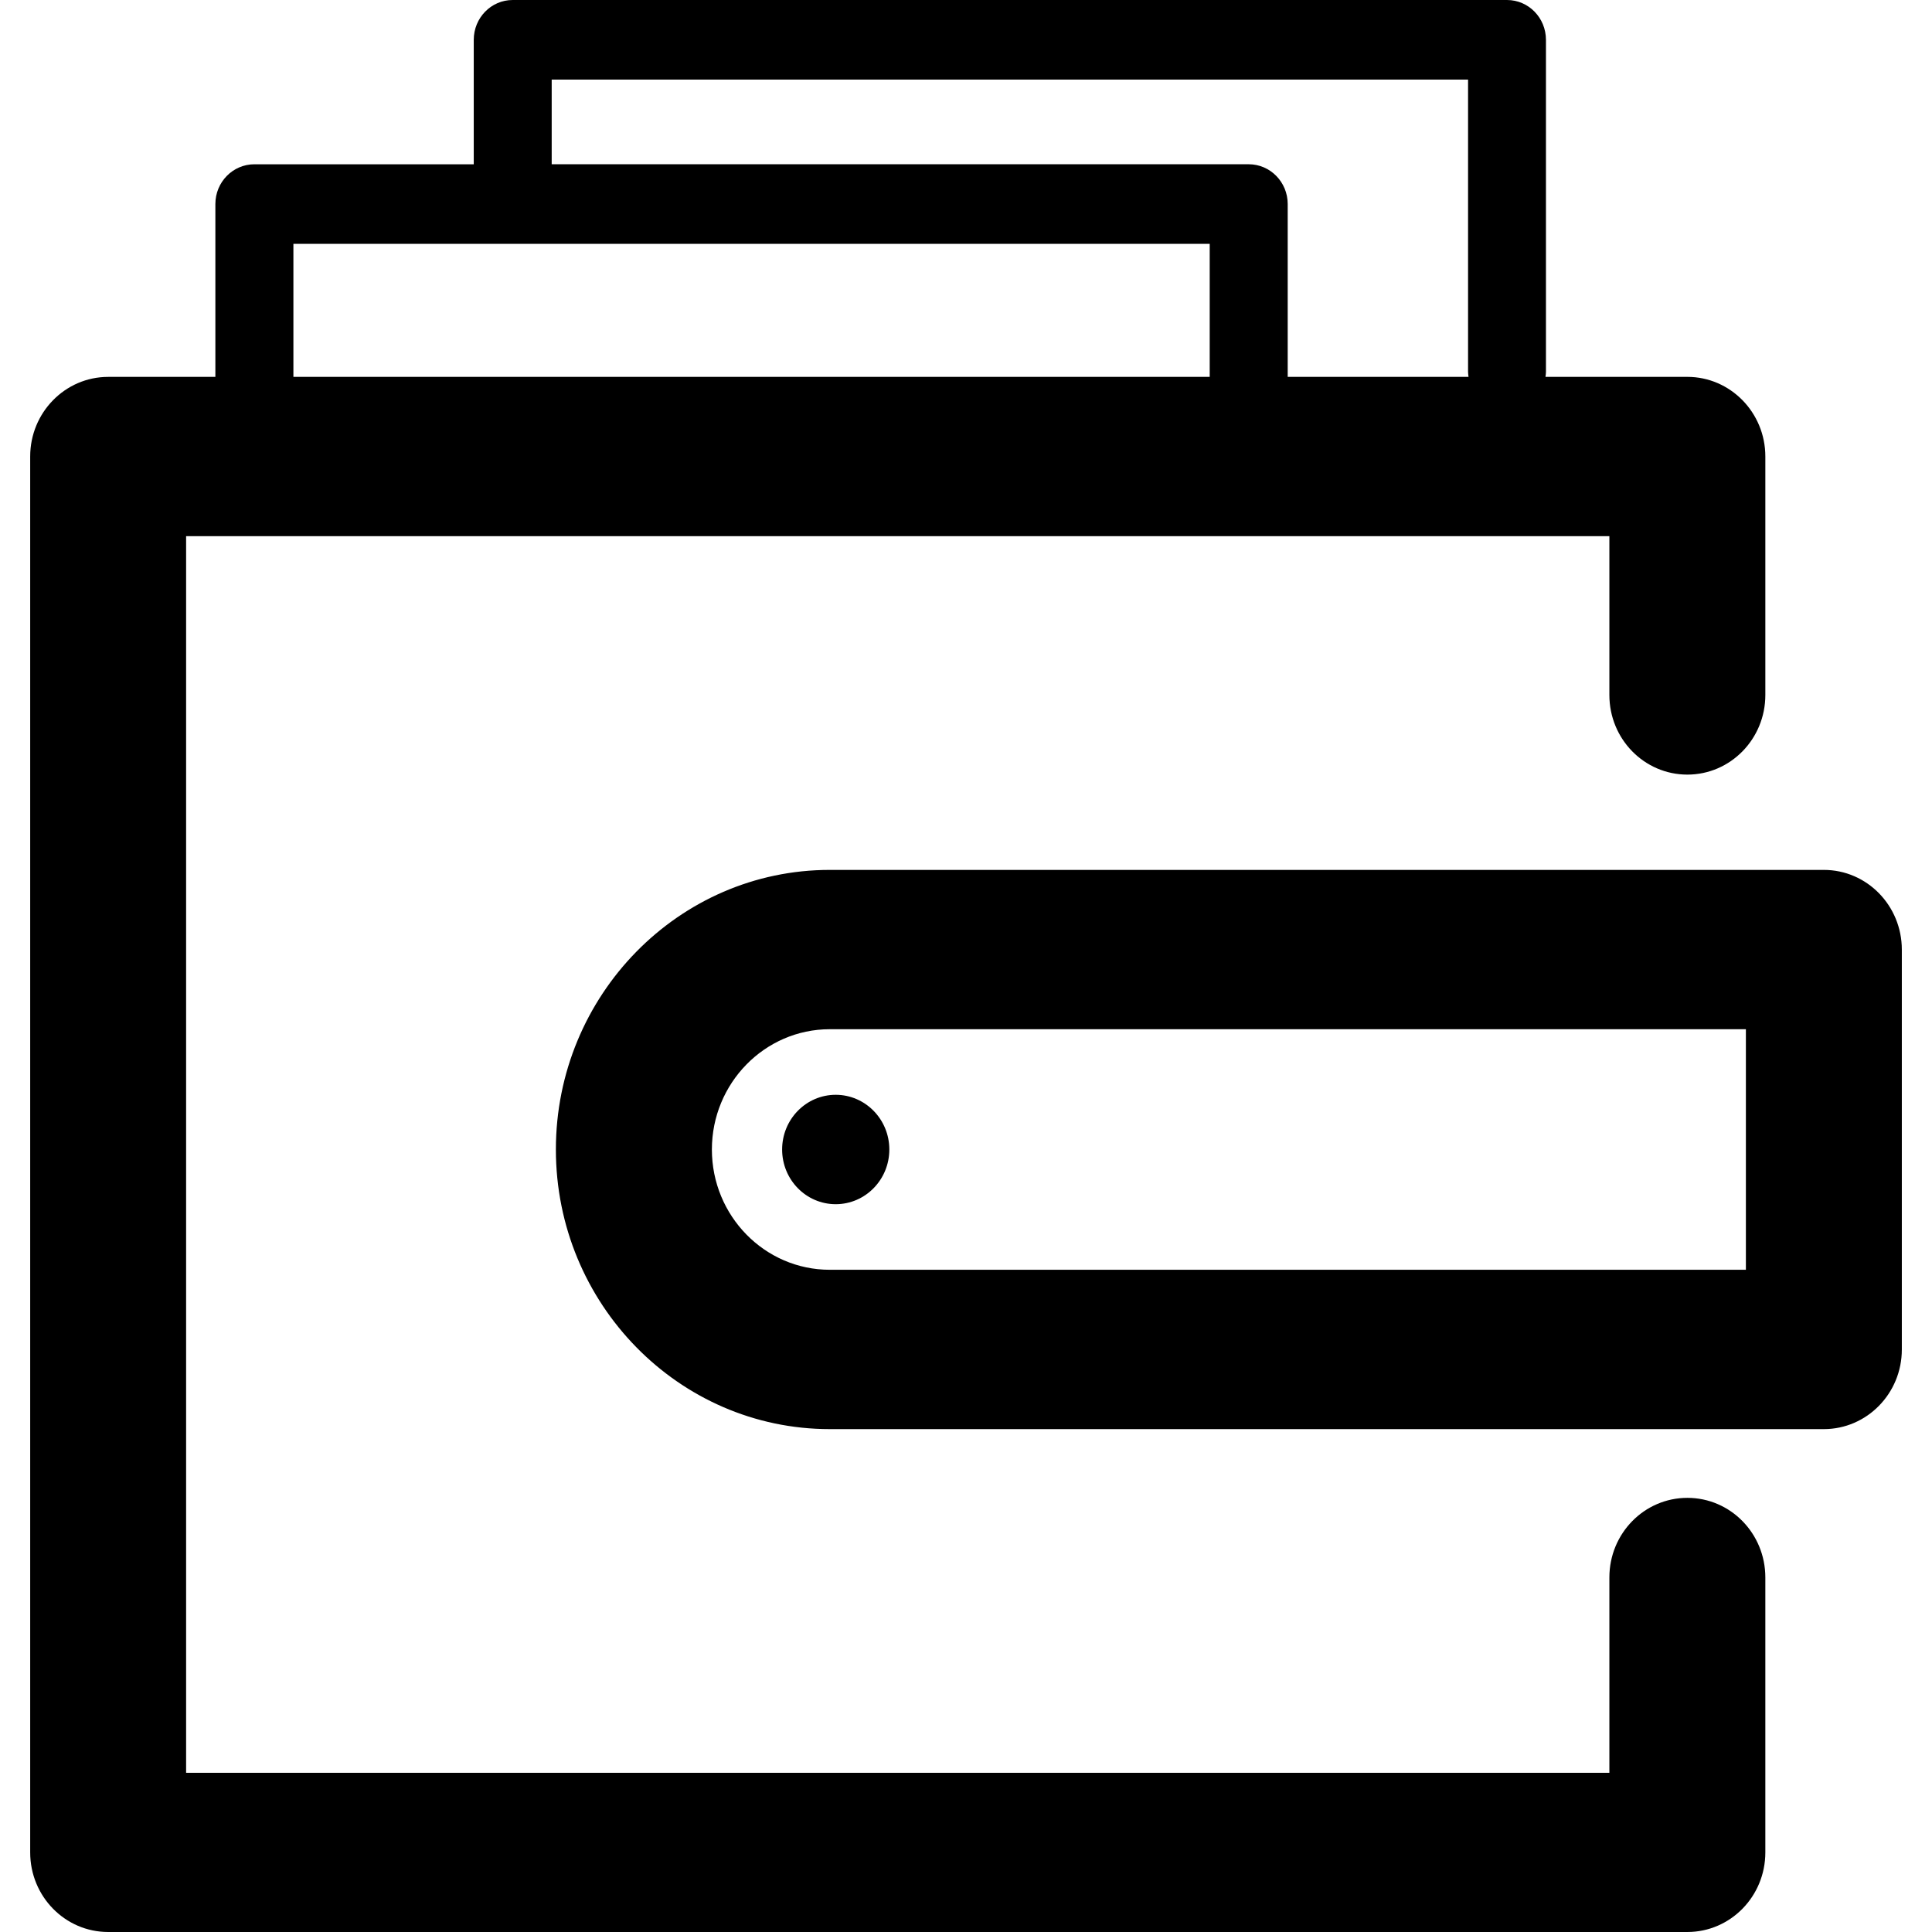 <?xml version="1.0" encoding="iso-8859-1"?>
<!-- Generator: Adobe Illustrator 16.0.0, SVG Export Plug-In . SVG Version: 6.00 Build 0)  -->
<!DOCTYPE svg PUBLIC "-//W3C//DTD SVG 1.1//EN" "http://www.w3.org/Graphics/SVG/1.1/DTD/svg11.dtd">
<svg version="1.1" id="Capa_1" xmlns="http://www.w3.org/2000/svg" xmlns:xlink="http://www.w3.org/1999/xlink" x="0px" y="0px"
	 width="87.605px" height="87.605px" viewBox="0 0 87.605 87.605" style="enable-background:new 0 0 87.605 87.605;"
	 xml:space="preserve">
<g>
	<g id="Wallet">
		<g>
			<path d="M76.513,67.919c-1.953,0-3.537,1.614-3.537,3.608v8.859H8.439V24.313h64.537v7.202c0,1.995,1.582,3.609,3.537,3.609
				c1.951,0,3.535-1.614,3.535-3.609V20.698c0-1.988-1.584-3.609-3.535-3.609h-6.435c0.011-0.074,0.022-0.147,0.022-0.225V1.808
				c0-1-0.789-1.808-1.768-1.808H23.249c-0.979,0-1.767,0.808-1.767,1.808v5.641h-9.946c-0.979,0-1.77,0.808-1.77,1.803v7.838h-4.86
				c-1.955-0.001-3.537,1.62-3.537,3.608v63.299c0,1.994,1.582,3.608,3.537,3.608h71.607c1.951,0,3.535-1.614,3.535-3.608v-12.47
				C80.048,69.533,78.466,67.919,76.513,67.919z M25.016,3.609h41.552v13.255c0,0.077,0.013,0.15,0.021,0.225H58.39V9.251
				c0-0.995-0.793-1.803-1.769-1.803H25.016V3.609z M13.304,11.058h41.549v6.031H13.304V11.058z M82.7,39.445H37.625
				c-6.848,0-12.419,5.689-12.419,12.678c0,6.988,5.571,12.679,12.419,12.679H82.7c1.955,0,3.537-1.62,3.537-3.608V43.06
				C86.237,41.065,84.655,39.445,82.7,39.445z M79.166,57.577H37.625c-2.949,0-5.345-2.443-5.345-5.454
				c0-3.005,2.396-5.454,5.345-5.454h41.541V57.577z M35.465,52.123c0,1.369,1.085,2.48,2.43,2.48c1.342,0,2.431-1.111,2.431-2.48
				c0-1.368-1.089-2.48-2.431-2.48C36.55,49.643,35.465,50.755,35.465,52.123z"/>
		</g>
	</g>
</g>
<g>
</g>
<g>
</g>
<g>
</g>
<g>
</g>
<g>
</g>
<g>
</g>
<g>
</g>
<g>
</g>
<g>
</g>
<g>
</g>
<g>
</g>
<g>
</g>
<g>
</g>
<g>
</g>
<g>
</g>
</svg>

